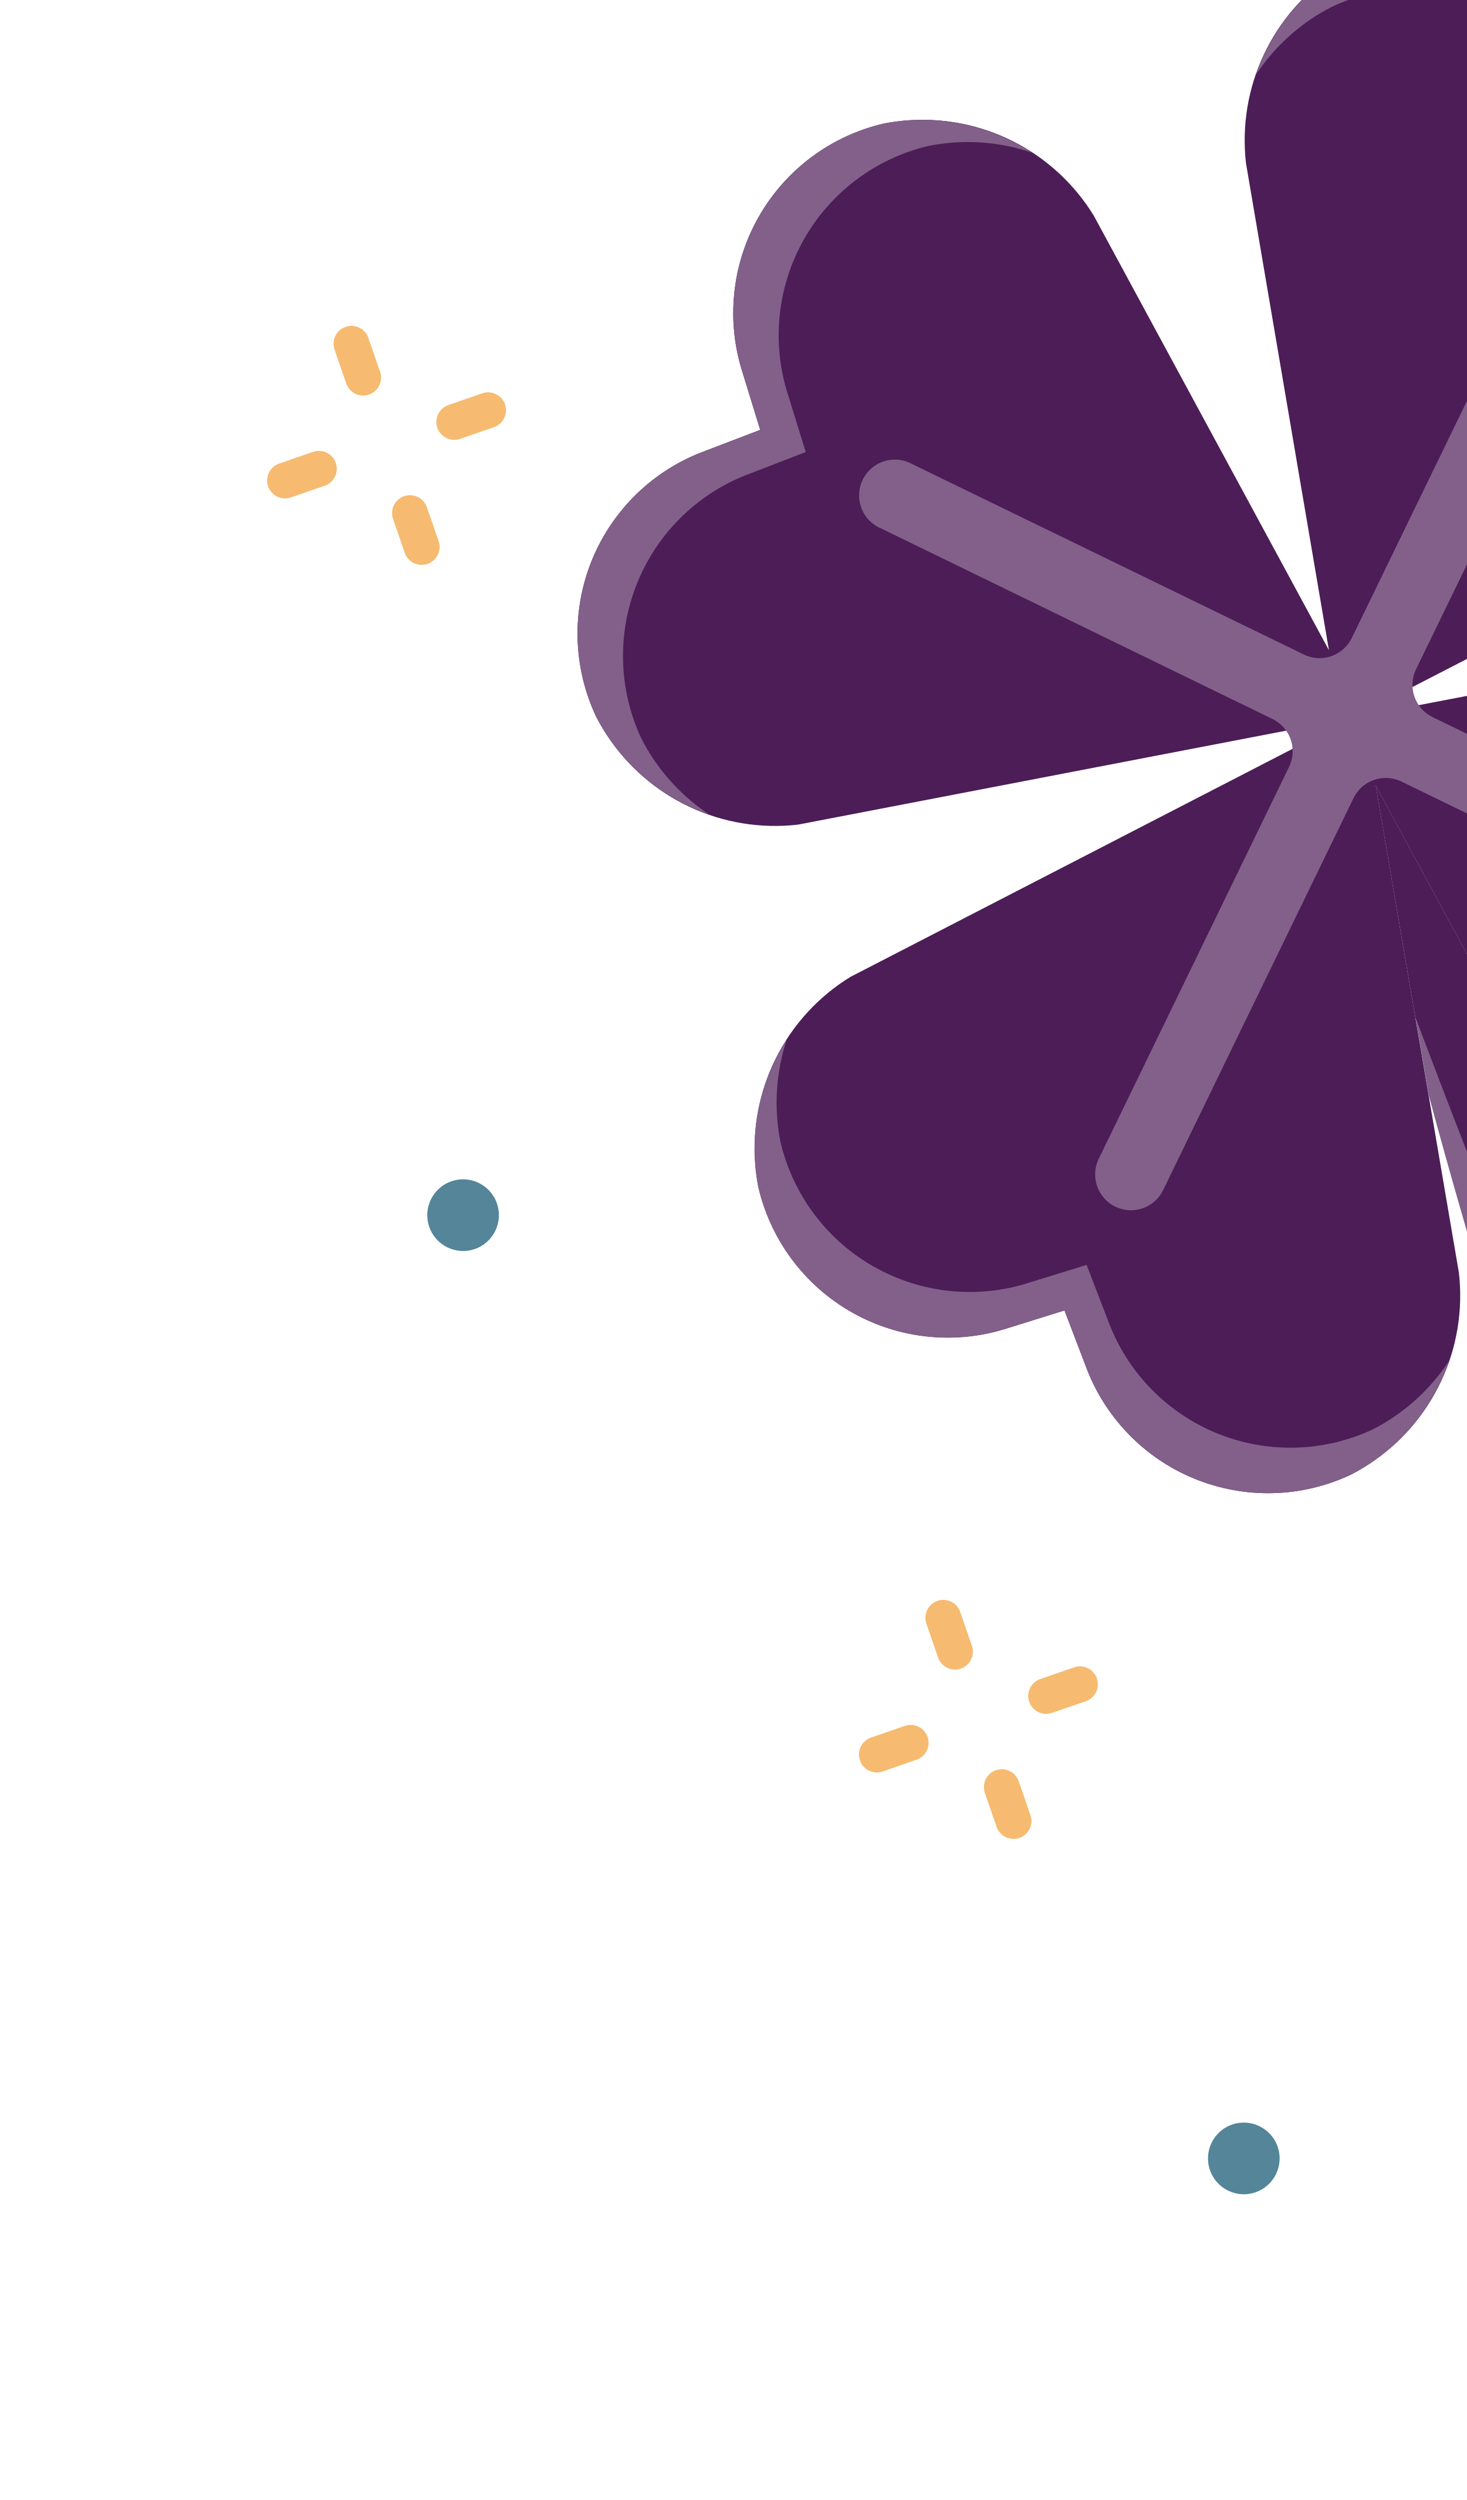 <svg width="64" height="109" viewBox="0 0 64 109" fill="none" xmlns="http://www.w3.org/2000/svg">
<g opacity="0.9" clip-path="url(#clip0_227_1261)">
<path d="M80.918 20.015C82.304 19.161 83.425 17.939 84.156 16.484C84.888 15.03 85.199 13.4 85.057 11.779C85.031 11.476 84.988 11.174 84.93 10.875C84.666 9.726 84.165 8.644 83.46 7.699C82.755 6.754 81.86 5.966 80.833 5.387C79.806 4.807 78.67 4.448 77.496 4.332C76.323 4.216 75.138 4.346 74.017 4.714L71.558 5.468L70.653 3.09C70.251 1.981 69.621 0.969 68.806 0.117C67.99 -0.734 67.005 -1.406 65.915 -1.856C64.824 -2.305 63.652 -2.522 62.473 -2.493C61.294 -2.464 60.134 -2.189 59.068 -1.687C58.797 -1.548 58.533 -1.395 58.279 -1.229C56.915 -0.339 55.825 0.913 55.133 2.387C54.44 3.861 54.172 5.499 54.358 7.117L57.977 28.35L47.714 9.396C46.861 8.009 45.639 6.888 44.184 6.156C42.73 5.425 41.1 5.114 39.478 5.257C39.175 5.284 38.872 5.326 38.573 5.383C37.423 5.647 36.342 6.148 35.397 6.853C34.452 7.559 33.664 8.454 33.084 9.481C32.505 10.508 32.145 11.644 32.03 12.818C31.914 13.992 32.044 15.177 32.412 16.297L33.164 18.744L30.781 19.655C29.672 20.058 28.66 20.687 27.808 21.503C26.957 22.319 26.285 23.303 25.835 24.394C25.386 25.484 25.169 26.656 25.198 27.835C25.227 29.014 25.502 30.174 26.004 31.241C26.143 31.512 26.296 31.775 26.462 32.03C27.352 33.396 28.605 34.487 30.081 35.18C31.557 35.873 33.196 36.142 34.816 35.955L58.999 31.303L59.012 31.299L80.918 20.015ZM91.541 30.58C90.652 29.216 89.4 28.126 87.927 27.433C86.453 26.741 84.816 26.472 83.198 26.658L59.009 31.3L37.095 42.598C35.708 43.451 34.586 44.674 33.855 46.129C33.124 47.584 32.813 49.214 32.956 50.836C32.983 51.139 33.025 51.44 33.082 51.739C33.346 52.889 33.846 53.971 34.552 54.916C35.257 55.861 36.152 56.649 37.179 57.228C38.206 57.808 39.343 58.167 40.517 58.283C41.69 58.399 42.875 58.268 43.996 57.9L46.439 57.138L47.35 59.521C47.753 60.63 48.383 61.642 49.199 62.493C50.014 63.345 50.999 64.017 52.089 64.466C53.179 64.915 54.352 65.133 55.531 65.104C56.709 65.075 57.869 64.8 58.936 64.297C59.207 64.157 59.471 64.004 59.726 63.837C61.09 62.948 62.179 61.697 62.871 60.223C63.564 58.75 63.832 57.113 63.647 55.495L60.02 34.257L64.592 42.7L70.295 53.22C71.148 54.606 72.371 55.728 73.826 56.459C75.281 57.189 76.91 57.501 78.532 57.358C78.835 57.331 79.136 57.289 79.435 57.231C80.585 56.968 81.666 56.467 82.612 55.762C83.557 55.056 84.344 54.162 84.924 53.135C85.504 52.108 85.863 50.971 85.979 49.798C86.095 48.624 85.965 47.439 85.597 46.319L84.834 43.863L87.216 42.95C88.325 42.548 89.337 41.918 90.189 41.102C91.04 40.286 91.712 39.302 92.162 38.211C92.611 37.121 92.828 35.949 92.799 34.77C92.77 33.591 92.495 32.431 91.992 31.364C91.855 31.095 91.704 30.834 91.541 30.58Z" fill="#380445"/>
<path d="M20.714 54.46C21.529 54.178 21.962 53.288 21.68 52.473C21.398 51.657 20.508 51.224 19.693 51.507C18.877 51.788 18.445 52.678 18.727 53.494C19.009 54.309 19.898 54.742 20.714 54.46Z" fill="#41788E"/>
<path d="M54.773 95.588C55.589 95.306 56.021 94.416 55.739 93.601C55.457 92.785 54.568 92.353 53.752 92.635C52.936 92.917 52.504 93.806 52.786 94.622C53.068 95.438 53.958 95.87 54.773 95.588Z" fill="#41788E"/>
<path d="M64.592 42.7L60.02 34.257L62.326 47.73C63.983 53.909 66.028 60.526 67.477 65.068C68.609 68.615 69.93 72.098 71.434 75.504L76.344 86.614C76.502 86.973 76.791 87.26 77.151 87.416C77.512 87.572 77.918 87.587 78.288 87.458L82.166 86.117C82.391 86.039 82.596 85.91 82.763 85.741C82.931 85.572 83.058 85.367 83.134 85.141C83.21 84.915 83.234 84.675 83.203 84.439C83.172 84.203 83.088 83.977 82.957 83.779C77.501 75.808 65.273 44.44 64.592 42.7Z" fill="#744F7D"/>
<path d="M60.02 34.257L61.747 44.354C67.152 58.643 75.848 80.035 81.354 86.398L82.16 86.119C82.385 86.041 82.59 85.912 82.757 85.743C82.925 85.574 83.052 85.369 83.128 85.143C83.204 84.918 83.228 84.677 83.197 84.441C83.166 84.205 83.082 83.979 82.951 83.781C77.501 75.808 65.273 44.44 64.592 42.7L60.02 34.257Z" fill="#380445"/>
<path d="M62.5 31.268C62.127 31.087 61.842 30.765 61.706 30.374C61.571 29.982 61.597 29.553 61.778 29.18L70.073 12.117C70.222 11.75 70.225 11.34 70.084 10.97C69.942 10.6 69.664 10.298 69.308 10.125C68.952 9.952 68.543 9.92 68.164 10.037C67.786 10.154 67.466 10.41 67.269 10.754L58.974 27.817C58.792 28.189 58.471 28.475 58.079 28.61C57.687 28.746 57.258 28.72 56.886 28.539L39.818 20.245C39.632 20.139 39.427 20.072 39.214 20.048C39.001 20.025 38.786 20.045 38.581 20.108C38.377 20.171 38.187 20.276 38.025 20.415C37.862 20.554 37.73 20.726 37.636 20.918C37.543 21.11 37.49 21.32 37.481 21.534C37.471 21.748 37.506 21.961 37.583 22.161C37.66 22.361 37.777 22.543 37.927 22.696C38.077 22.849 38.256 22.969 38.455 23.049L55.515 31.351C55.888 31.532 56.173 31.853 56.308 32.245C56.444 32.637 56.418 33.066 56.237 33.438L47.946 50.5C47.852 50.685 47.796 50.887 47.781 51.094C47.766 51.301 47.792 51.509 47.858 51.705C47.924 51.902 48.029 52.083 48.166 52.239C48.303 52.395 48.469 52.522 48.656 52.613C48.843 52.703 49.045 52.756 49.253 52.768C49.46 52.779 49.667 52.749 49.863 52.68C50.058 52.61 50.238 52.502 50.391 52.363C50.545 52.223 50.669 52.054 50.756 51.866L59.05 34.799C59.231 34.426 59.553 34.141 59.944 34.005C60.336 33.87 60.765 33.896 61.138 34.077L78.193 42.368C78.564 42.541 78.989 42.561 79.375 42.423C79.761 42.286 80.078 42.003 80.257 41.634C80.436 41.266 80.463 40.842 80.333 40.453C80.202 40.065 79.924 39.744 79.559 39.558L62.5 31.268Z" fill="#744F7D"/>
<path d="M87.948 -9.291C88.143 -9.359 88.304 -9.502 88.395 -9.688C88.486 -9.874 88.498 -10.089 88.431 -10.285L87.92 -11.762C87.852 -11.957 87.71 -12.118 87.523 -12.209C87.337 -12.3 87.122 -12.312 86.926 -12.245C86.731 -12.177 86.57 -12.034 86.479 -11.848C86.388 -11.662 86.376 -11.447 86.443 -11.251L86.954 -9.774C87.022 -9.579 87.164 -9.418 87.351 -9.327C87.537 -9.236 87.752 -9.224 87.948 -9.291ZM91.922 -7.359L93.399 -7.87C93.595 -7.937 93.756 -8.08 93.846 -8.266C93.937 -8.453 93.95 -8.667 93.882 -8.863C93.814 -9.059 93.671 -9.22 93.485 -9.311C93.299 -9.401 93.084 -9.414 92.888 -9.346L91.412 -8.836C91.216 -8.768 91.055 -8.625 90.964 -8.439C90.874 -8.253 90.861 -8.038 90.928 -7.842C90.996 -7.646 91.139 -7.485 91.325 -7.395C91.512 -7.304 91.726 -7.291 91.922 -7.359ZM90.501 -1.908C90.696 -1.975 90.857 -2.118 90.948 -2.304C91.038 -2.491 91.051 -2.705 90.984 -2.901L90.473 -4.378C90.405 -4.574 90.263 -4.735 90.076 -4.825C89.89 -4.916 89.675 -4.929 89.479 -4.861C89.284 -4.793 89.123 -4.651 89.032 -4.464C88.941 -4.278 88.928 -4.063 88.996 -3.867L89.507 -2.391C89.575 -2.195 89.717 -2.034 89.904 -1.943C90.09 -1.853 90.305 -1.84 90.501 -1.908ZM84.539 -4.806L86.015 -5.317C86.211 -5.384 86.372 -5.527 86.463 -5.713C86.553 -5.9 86.566 -6.114 86.498 -6.31C86.431 -6.506 86.288 -6.667 86.102 -6.758C85.915 -6.848 85.701 -6.861 85.505 -6.793L84.028 -6.283C83.832 -6.215 83.671 -6.072 83.581 -5.886C83.49 -5.7 83.477 -5.485 83.545 -5.289C83.613 -5.093 83.755 -4.932 83.942 -4.842C84.128 -4.751 84.343 -4.738 84.539 -4.806ZM41.891 70.284C41.823 70.088 41.68 69.927 41.494 69.836C41.308 69.746 41.093 69.733 40.897 69.8C40.701 69.868 40.541 70.011 40.45 70.197C40.359 70.384 40.346 70.598 40.414 70.794L40.925 72.271C40.992 72.467 41.135 72.628 41.322 72.718C41.508 72.809 41.722 72.822 41.918 72.754C42.114 72.686 42.275 72.543 42.366 72.357C42.456 72.171 42.469 71.956 42.401 71.76L41.891 70.284ZM47.37 74.176C47.566 74.108 47.726 73.965 47.817 73.779C47.908 73.593 47.92 73.378 47.853 73.182C47.785 72.986 47.642 72.825 47.456 72.735C47.27 72.644 47.055 72.631 46.859 72.699L45.382 73.21C45.187 73.277 45.026 73.42 44.935 73.606C44.844 73.793 44.832 74.007 44.899 74.203C44.967 74.399 45.11 74.56 45.296 74.65C45.483 74.741 45.697 74.754 45.893 74.686L47.37 74.176ZM43.45 77.184C43.254 77.252 43.093 77.394 43.003 77.581C42.912 77.767 42.899 77.982 42.967 78.178L43.478 79.654C43.545 79.85 43.688 80.011 43.874 80.102C44.061 80.192 44.276 80.205 44.471 80.138C44.667 80.07 44.828 79.927 44.919 79.741C45.009 79.554 45.022 79.34 44.954 79.144L44.444 77.667C44.376 77.471 44.233 77.31 44.047 77.22C43.861 77.129 43.646 77.116 43.45 77.184ZM38.509 77.239L39.986 76.728C40.182 76.661 40.343 76.518 40.433 76.332C40.524 76.145 40.537 75.931 40.469 75.735C40.401 75.539 40.259 75.378 40.072 75.287C39.886 75.197 39.671 75.184 39.475 75.252L37.999 75.762C37.803 75.83 37.642 75.973 37.551 76.159C37.461 76.346 37.448 76.56 37.516 76.756C37.583 76.952 37.726 77.113 37.913 77.203C38.099 77.294 38.313 77.307 38.509 77.239ZM16.099 17.204C16.294 17.136 16.456 16.994 16.546 16.807C16.637 16.621 16.649 16.406 16.582 16.21L16.071 14.734C16.003 14.538 15.861 14.377 15.674 14.286C15.488 14.196 15.273 14.183 15.078 14.251C14.882 14.318 14.721 14.461 14.63 14.647C14.54 14.834 14.527 15.048 14.595 15.244L15.105 16.721C15.173 16.917 15.316 17.078 15.502 17.168C15.688 17.259 15.903 17.272 16.099 17.204ZM20.073 19.136L21.55 18.626C21.746 18.558 21.907 18.415 21.997 18.229C22.088 18.043 22.101 17.828 22.033 17.632C21.965 17.436 21.823 17.275 21.636 17.185C21.45 17.094 21.235 17.081 21.04 17.149L19.563 17.66C19.367 17.727 19.206 17.87 19.115 18.056C19.025 18.243 19.012 18.457 19.08 18.653C19.147 18.849 19.29 19.01 19.477 19.101C19.663 19.191 19.878 19.204 20.073 19.136ZM18.652 24.588C18.848 24.52 19.008 24.377 19.099 24.191C19.19 24.005 19.202 23.79 19.135 23.594L18.624 22.117C18.556 21.922 18.414 21.761 18.227 21.67C18.041 21.579 17.826 21.567 17.631 21.634C17.435 21.702 17.274 21.845 17.183 22.031C17.093 22.217 17.08 22.432 17.147 22.628L17.658 24.105C17.726 24.3 17.868 24.461 18.055 24.552C18.241 24.642 18.456 24.655 18.652 24.588ZM12.69 21.689L14.166 21.179C14.362 21.111 14.523 20.968 14.614 20.782C14.704 20.596 14.717 20.381 14.649 20.185C14.582 19.989 14.439 19.828 14.253 19.738C14.066 19.647 13.852 19.634 13.656 19.702L12.179 20.212C11.983 20.28 11.822 20.423 11.732 20.609C11.641 20.796 11.628 21.01 11.696 21.206C11.764 21.402 11.906 21.563 12.093 21.654C12.279 21.744 12.494 21.757 12.69 21.689ZM106.812 42.877C106.744 42.681 106.601 42.52 106.415 42.43C106.229 42.339 106.014 42.326 105.818 42.394C105.622 42.462 105.461 42.604 105.371 42.791C105.28 42.977 105.267 43.192 105.335 43.388L105.845 44.864C105.913 45.06 106.056 45.221 106.242 45.312C106.429 45.402 106.643 45.415 106.839 45.347C107.035 45.28 107.196 45.137 107.286 44.951C107.377 44.764 107.39 44.55 107.322 44.354L106.812 42.877ZM110.814 47.28L112.29 46.769C112.486 46.701 112.647 46.559 112.738 46.372C112.828 46.186 112.841 45.971 112.774 45.776C112.706 45.58 112.563 45.419 112.377 45.328C112.19 45.238 111.976 45.225 111.78 45.292L110.303 45.803C110.107 45.871 109.946 46.014 109.856 46.2C109.765 46.386 109.752 46.601 109.82 46.797C109.888 46.992 110.031 47.153 110.217 47.244C110.403 47.335 110.618 47.347 110.814 47.28ZM109.365 50.261C109.297 50.065 109.154 49.904 108.968 49.813C108.781 49.723 108.567 49.71 108.371 49.778C108.175 49.845 108.014 49.988 107.924 50.174C107.833 50.361 107.82 50.575 107.888 50.771L108.398 52.248C108.466 52.444 108.609 52.605 108.795 52.695C108.982 52.786 109.196 52.799 109.392 52.731C109.588 52.663 109.749 52.521 109.839 52.334C109.93 52.148 109.943 51.933 109.875 51.737L109.365 50.261ZM103.43 49.833L104.907 49.322C105.103 49.254 105.264 49.112 105.354 48.925C105.445 48.739 105.458 48.524 105.39 48.328C105.322 48.133 105.18 47.972 104.993 47.881C104.807 47.791 104.592 47.778 104.396 47.845L102.92 48.356C102.724 48.424 102.563 48.566 102.472 48.753C102.382 48.939 102.369 49.154 102.436 49.35C102.504 49.545 102.647 49.706 102.833 49.797C103.02 49.888 103.234 49.9 103.43 49.833Z" fill="#F5B461"/>
<path d="M74.017 4.713L71.558 5.468L70.653 3.09C70.251 1.981 69.621 0.969 68.806 0.117C67.99 -0.734 67.005 -1.406 65.915 -1.856C64.824 -2.305 63.652 -2.522 62.473 -2.493C61.294 -2.464 60.134 -2.189 59.068 -1.686C58.797 -1.548 58.533 -1.395 58.279 -1.228C56.651 -0.163 55.425 1.414 54.794 3.255C55.452 2.262 56.304 1.414 57.301 0.763C57.556 0.596 57.82 0.443 58.091 0.304C59.158 -0.198 60.318 -0.473 61.497 -0.502C62.676 -0.531 63.848 -0.314 64.938 0.135C66.029 0.585 67.013 1.257 67.829 2.108C68.645 2.96 69.274 3.972 69.677 5.081L70.592 7.456L73.043 6.696C74.163 6.328 75.348 6.198 76.522 6.314C77.695 6.429 78.832 6.789 79.859 7.368C80.886 7.948 81.781 8.736 82.486 9.681C83.192 10.626 83.693 11.708 83.957 12.857C84.014 13.156 84.056 13.458 84.082 13.761C84.191 14.966 84.047 16.18 83.662 17.327C84.741 15.684 85.236 13.726 85.066 11.767C85.04 11.464 84.997 11.163 84.939 10.864C84.674 9.714 84.173 8.633 83.466 7.688C82.76 6.743 81.864 5.956 80.836 5.377C79.808 4.798 78.671 4.44 77.496 4.326C76.322 4.211 75.137 4.343 74.017 4.713ZM28.448 33.005C28.281 32.75 28.128 32.487 27.988 32.217C27.486 31.15 27.211 29.99 27.182 28.811C27.153 27.632 27.37 26.46 27.82 25.37C28.269 24.279 28.941 23.295 29.793 22.479C30.644 21.663 31.656 21.033 32.765 20.631L35.151 19.71L34.393 17.259C34.026 16.139 33.896 14.955 34.012 13.783C34.128 12.61 34.488 11.475 35.067 10.448C35.646 9.422 36.433 8.528 37.377 7.823C38.321 7.118 39.401 6.617 40.55 6.353C40.849 6.296 41.151 6.254 41.454 6.227C42.66 6.121 43.875 6.268 45.021 6.657C43.382 5.583 41.431 5.09 39.478 5.257C39.175 5.284 38.872 5.326 38.573 5.383C37.423 5.647 36.342 6.148 35.397 6.853C34.452 7.559 33.664 8.454 33.084 9.481C32.505 10.508 32.145 11.644 32.03 12.818C31.914 13.992 32.044 15.177 32.412 16.297L33.164 18.744L30.781 19.655C29.672 20.058 28.66 20.687 27.808 21.503C26.957 22.319 26.285 23.303 25.835 24.394C25.386 25.484 25.169 26.656 25.198 27.835C25.227 29.014 25.502 30.174 26.004 31.241C26.143 31.512 26.296 31.775 26.462 32.03C27.526 33.653 29.099 34.877 30.933 35.508C29.943 34.852 29.097 34 28.448 33.005Z" fill="#744F7D"/>
<path d="M92 31.368C91.86 31.098 91.707 30.835 91.541 30.58C90.473 28.947 88.891 27.719 87.044 27.09C88.046 27.75 88.901 28.608 89.556 29.613C89.723 29.867 89.876 30.131 90.016 30.401C90.518 31.468 90.793 32.628 90.822 33.807C90.851 34.986 90.634 36.158 90.184 37.248C89.735 38.338 89.063 39.323 88.212 40.139C87.36 40.955 86.348 41.584 85.24 41.987L82.855 42.894L83.613 45.345C83.981 46.465 84.111 47.65 83.996 48.824C83.88 49.997 83.52 51.134 82.941 52.161C82.361 53.188 81.573 54.082 80.628 54.788C79.683 55.493 78.601 55.993 77.452 56.257C77.153 56.315 76.852 56.357 76.549 56.384C75.348 56.488 74.139 56.343 72.997 55.959C74.635 57.029 76.584 57.519 78.533 57.352C78.836 57.324 79.137 57.282 79.436 57.224C80.586 56.961 81.667 56.46 82.612 55.755C83.558 55.049 84.345 54.155 84.925 53.128C85.505 52.101 85.864 50.964 85.98 49.791C86.096 48.617 85.966 47.432 85.598 46.312L84.834 43.863L87.216 42.95C88.325 42.548 89.338 41.92 90.19 41.104C91.042 40.289 91.714 39.305 92.165 38.215C92.615 37.125 92.833 35.953 92.804 34.774C92.776 33.595 92.502 32.435 92 31.368ZM60.7 61.854C60.445 62.021 60.181 62.174 59.91 62.314C58.843 62.817 57.684 63.091 56.505 63.12C55.326 63.149 54.154 62.932 53.063 62.483C51.973 62.033 50.989 61.361 50.172 60.51C49.356 59.658 48.727 58.646 48.324 57.538L47.405 55.151L44.954 55.909C43.834 56.277 42.649 56.408 41.475 56.292C40.301 56.176 39.164 55.817 38.137 55.237C37.11 54.658 36.215 53.87 35.51 52.925C34.804 51.98 34.304 50.898 34.04 49.748C33.983 49.449 33.941 49.148 33.914 48.844C33.81 47.647 33.952 46.442 34.333 45.302C33.267 46.939 32.78 48.886 32.948 50.832C32.975 51.135 33.017 51.437 33.074 51.736C33.338 52.885 33.838 53.967 34.544 54.912C35.249 55.857 36.144 56.645 37.171 57.225C38.198 57.804 39.335 58.164 40.509 58.279C41.682 58.395 42.867 58.265 43.988 57.896L46.439 57.138L47.35 59.521C47.753 60.63 48.383 61.642 49.198 62.493C50.014 63.345 50.999 64.017 52.089 64.466C53.179 64.915 54.352 65.133 55.531 65.104C56.709 65.075 57.869 64.8 58.936 64.297C59.207 64.157 59.471 64.004 59.726 63.837C61.36 62.768 62.589 61.182 63.218 59.334C62.56 60.337 61.703 61.195 60.7 61.854Z" fill="#744F7D"/>
</g>
<defs>
<clipPath id="clip0_227_1261">
<rect width="100" height="100" fill="white" transform="translate(0 13.677) rotate(-19.073)"/>
</clipPath>
</defs>
</svg>

